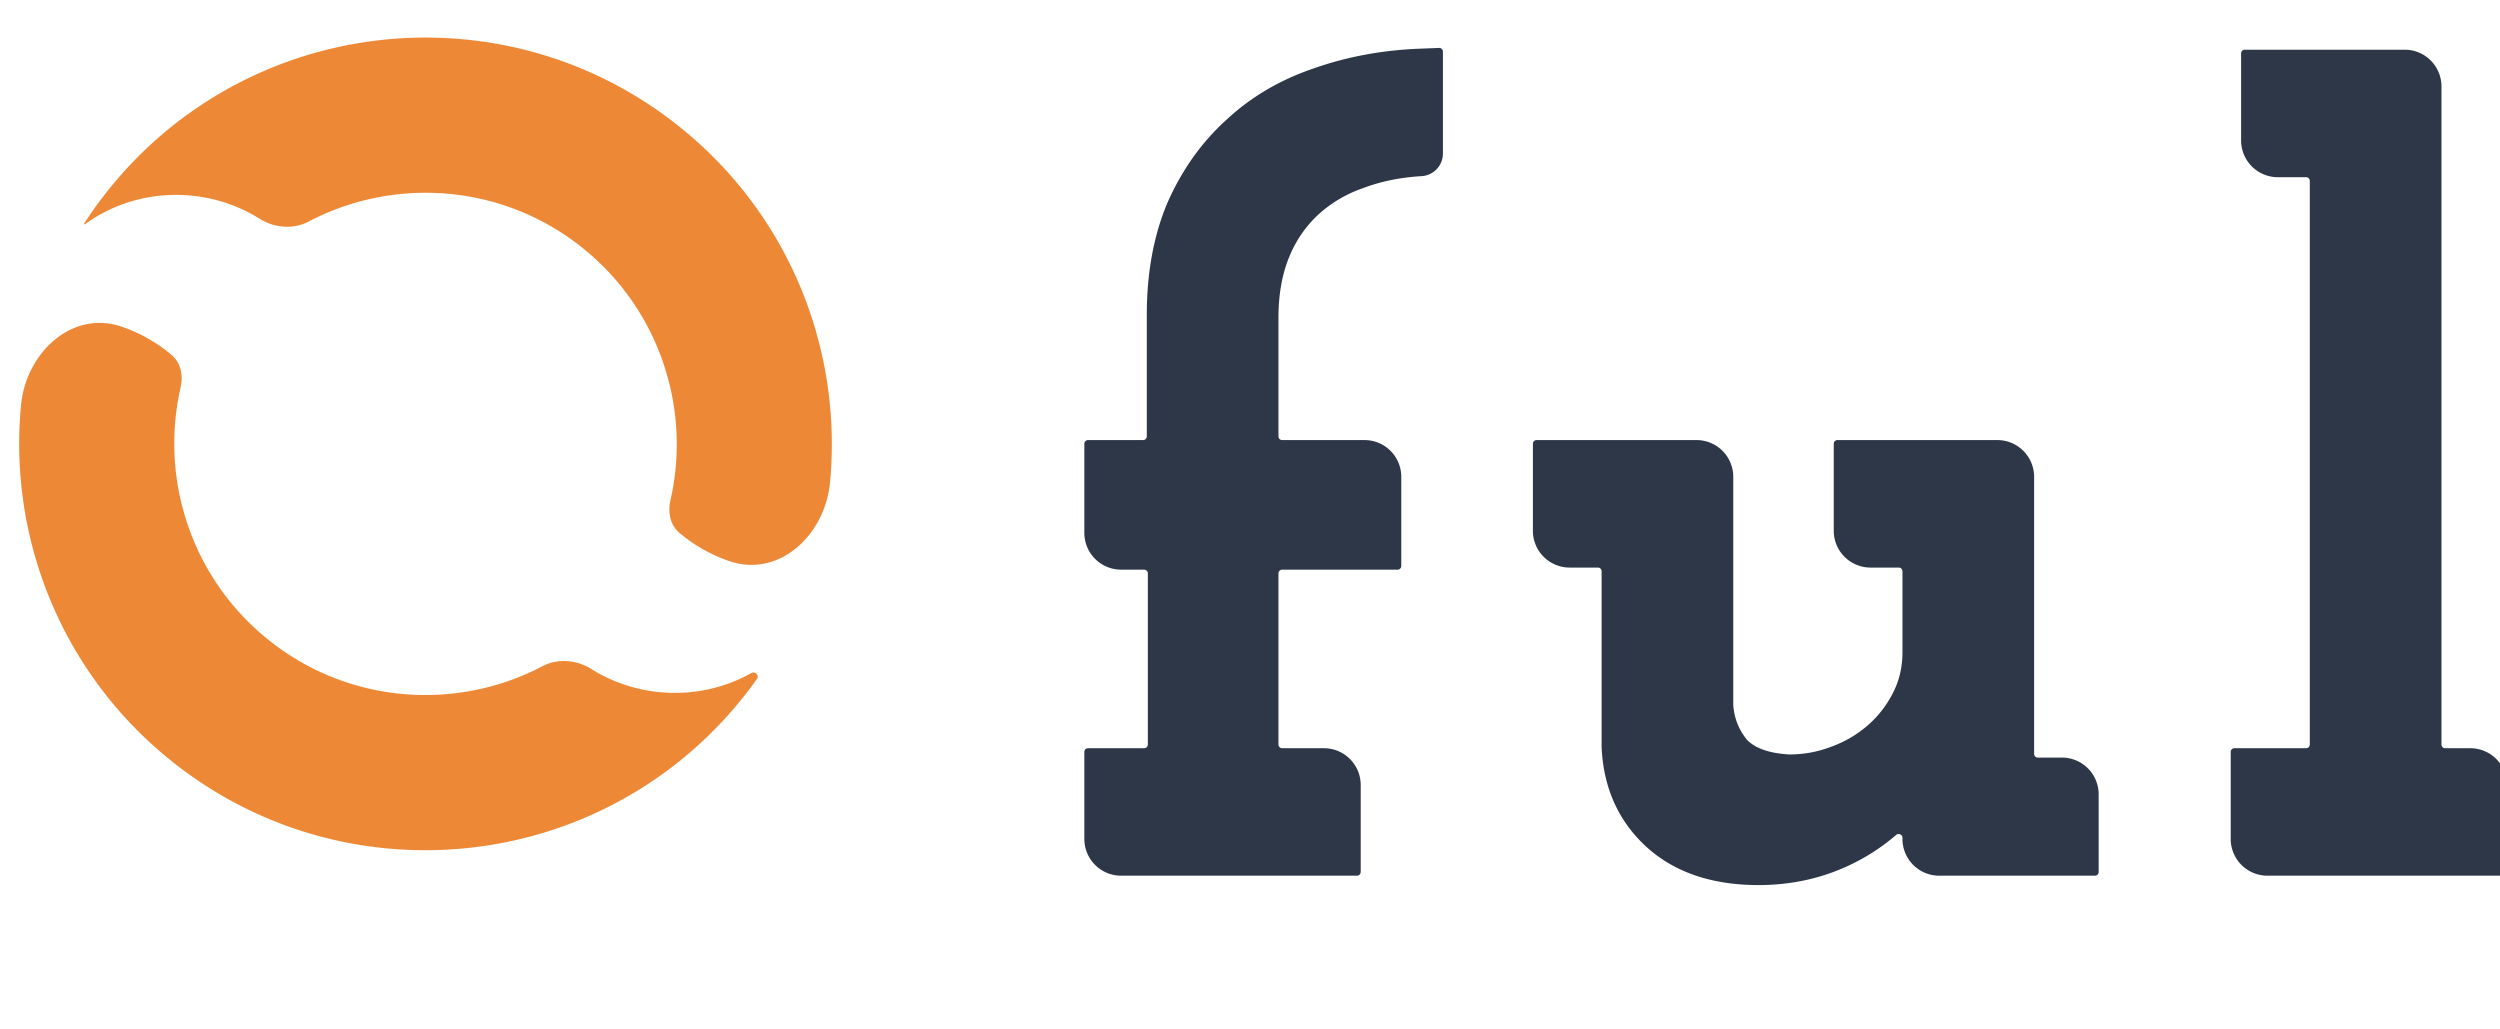 <svg fill="none" xmlns="http://www.w3.org/2000/svg" viewBox="0 0 136 56">
  <path fill-rule="evenodd" clip-rule="evenodd" d="M74.02 47.438a.2.2 0 0 1-.2.2H60.988a2 2 0 0 1-2-2v-4.735c0-.11.09-.2.2-.2h3.054a.2.2 0 0 0 .2-.2v-9.314a.2.2 0 0 0-.2-.2h-1.254a2 2 0 0 1-2-2V24.14c0-.11.09-.2.2-.2h2.998a.2.2 0 0 0 .2-.2v-6.61c0-2.245.36-4.28 1.114-6.081l.005-.012.005-.01c.78-1.764 1.837-3.266 3.18-4.486 1.34-1.254 2.923-2.187 4.733-2.805 1.822-.647 3.755-1.007 5.793-1.087l1.072-.042a.2.2 0 0 1 .207.2v5.546c0 .651-.508 1.19-1.158 1.229-1.171.068-2.237.291-3.204.658l-.011.004-.011.004a6.965 6.965 0 0 0-2.362 1.395 6.408 6.408 0 0 0-1.615 2.334c-.38.917-.586 2.017-.586 3.323v6.44c0 .11.09.2.2.2h4.482a2 2 0 0 1 2 2v4.85a.2.2 0 0 1-.2.2h-6.282a.2.2 0 0 0-.2.2v9.313c0 .11.09.2.2.2h2.274a2 2 0 0 1 2 2v4.735Zm29.474-1.864c0-.175-.211-.267-.343-.153a11.62 11.62 0 0 1-1.27.945l-.006.004c-1.866 1.187-3.947 1.778-6.21 1.778-2.446 0-4.528-.647-6.097-2.077-1.55-1.413-2.352-3.263-2.44-5.447v-9.548a.2.2 0 0 0-.2-.2H85.39a2 2 0 0 1-2-2V24.14c0-.11.09-.2.2-.2h8.7a2 2 0 0 1 2 2v12.434c.063.737.316 1.352.76 1.886.383.389 1.07.713 2.289.782a6.307 6.307 0 0 0 2.294-.425l.008-.003.008-.003a6.295 6.295 0 0 0 1.993-1.183 5.866 5.866 0 0 0 1.359-1.782c.325-.65.493-1.366.493-2.168v-4.402a.2.2 0 0 0-.2-.2h-1.538a2 2 0 0 1-2-2V24.14c0-.11.09-.2.2-.2h8.7a2 2 0 0 1 2 2v15.072c0 .11.09.2.2.2h1.311a2 2 0 0 1 2 2v4.226a.2.2 0 0 1-.2.2h-8.473a2 2 0 0 1-2-2v-.064Zm32.889 1.864a.2.2 0 0 1-.2.2H123.35a2 2 0 0 1-2-2v-4.735a.2.2 0 0 1 .2-.2h3.903a.2.2 0 0 0 .2-.2V9.84a.2.2 0 0 0-.2-.2h-1.537a2 2 0 0 1-2-2V2.904a.2.2 0 0 1 .2-.2h8.7a2 2 0 0 1 2 2v35.799c0 .11.089.2.2.2h1.367a2 2 0 0 1 2 2v4.735Z" fill="#2D3748"/>
  <path d="M4.576 12.159a22.324 22.324 0 0 1 1.68-2.266C14.128.563 28.073-.617 37.402 7.255a22.01 22.01 0 0 1 6.136 8.35 22.204 22.204 0 0 1 1.615 10.644c-.27 2.849-2.766 5.2-5.474 4.277a8.42 8.42 0 0 1-2.72-1.54c-.502-.424-.636-1.119-.49-1.76.485-2.11.457-4.303-.064-6.389h-.003a13.665 13.665 0 0 0-1.082-2.897 13.617 13.617 0 0 0-3.362-4.233c-4.377-3.693-10.396-4.162-15.171-1.653-.836.438-1.863.349-2.662-.153-2.874-1.805-6.701-1.749-9.505.3-.028.02-.064-.014-.045-.042ZM1.142 22.047c.27-2.849 2.766-5.2 5.474-4.277a8.42 8.42 0 0 1 2.72 1.54c.502.424.636 1.119.49 1.76a13.724 13.724 0 0 0 .064 6.389h.003a13.66 13.66 0 0 0 1.082 2.897 13.62 13.62 0 0 0 3.362 4.233c4.377 3.693 10.396 4.162 15.171 1.653.836-.438 1.863-.349 2.662.153 2.61 1.639 6.004 1.743 8.706.216.194-.11.44.132.31.315-.358.503-.74.997-1.145 1.477-7.873 9.33-21.819 10.51-31.148 2.638a22.01 22.01 0 0 1-6.136-8.35 22.205 22.205 0 0 1-1.615-10.644Z" fill="#ED8936"/>
</svg>
